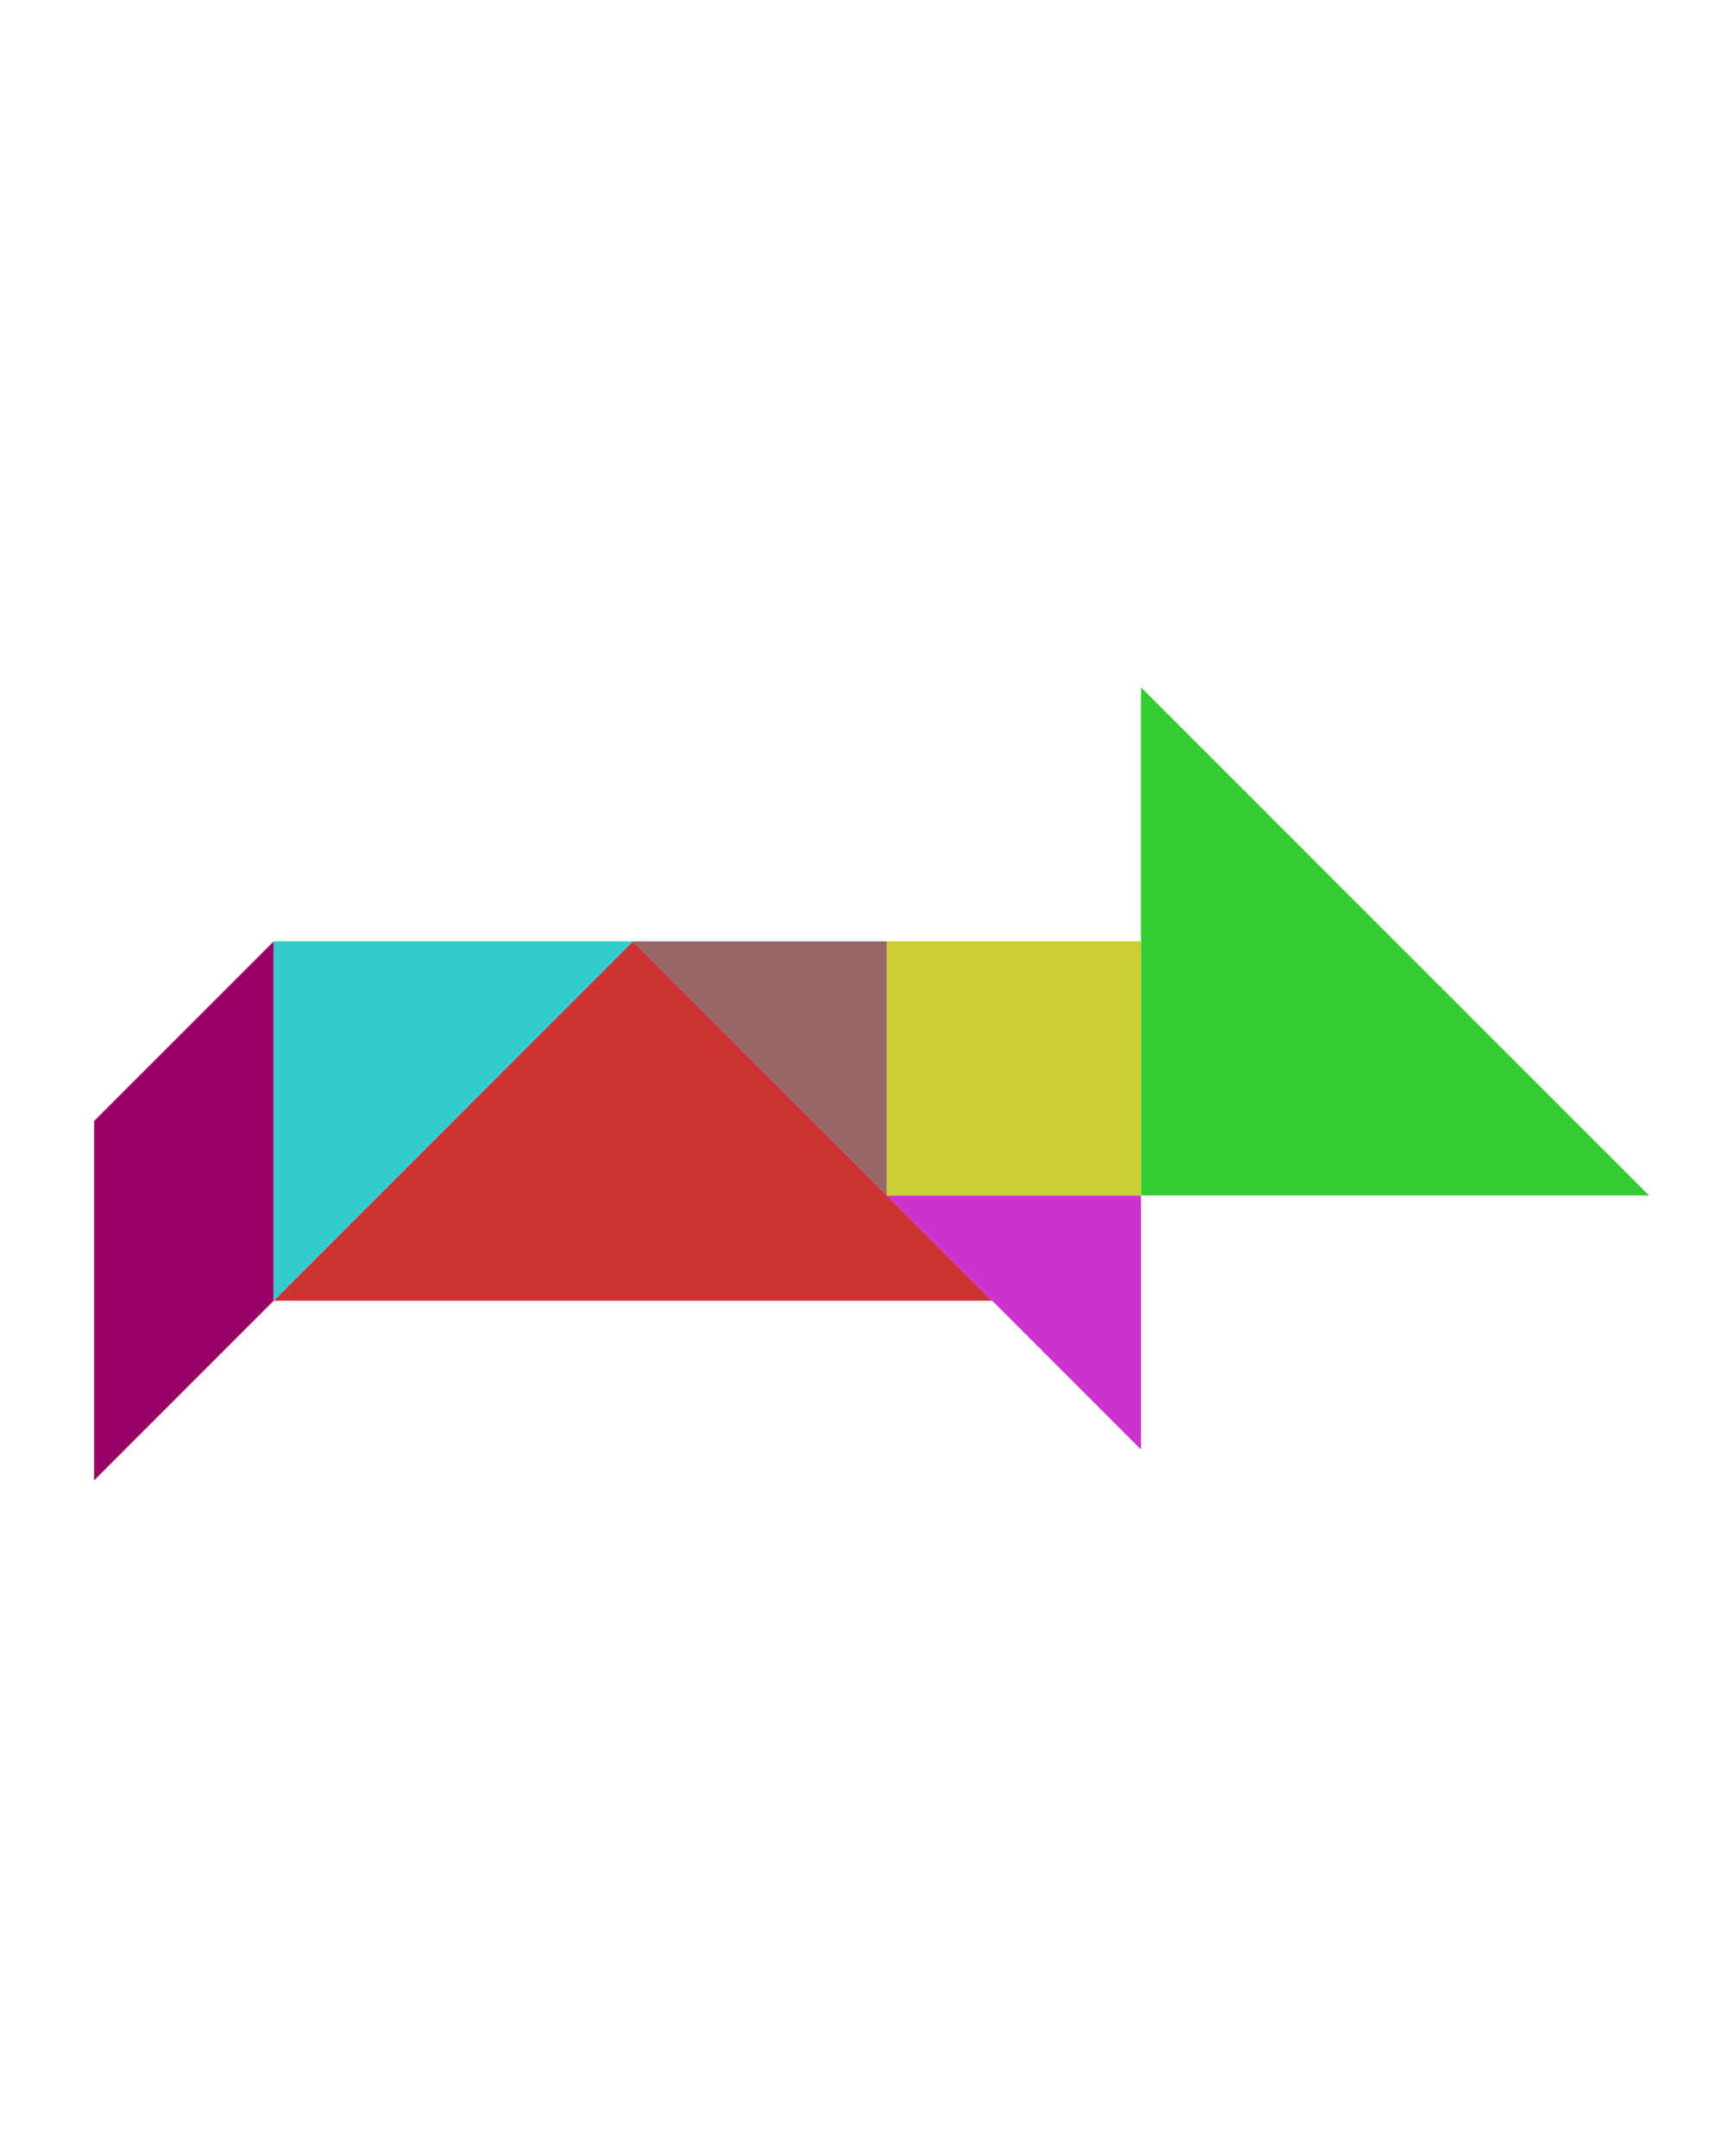 <?xml version="1.0" encoding="utf-8"?>
<!-- Generator: Adobe Illustrator 15.0.0, SVG Export Plug-In . SVG Version: 6.00 Build 0)  -->
<!DOCTYPE svg PUBLIC "-//W3C//DTD SVG 1.1//EN" "http://www.w3.org/Graphics/SVG/1.1/DTD/svg11.dtd">
<svg version="1.1" id="Layer_1" xmlns="http://www.w3.org/2000/svg" xmlns:xlink="http://www.w3.org/1999/xlink" x="0px" y="0px"
	 width="240.094px" height="300px" viewBox="0 0 240.094 300" enable-background="new 0 0 240.094 300" xml:space="preserve">
<polygon fill="#CC3333" points="38.094,181 88.094,131 138.094,181 "/>
<polygon fill="#33CC33" points="229.516,166.355 158.805,166.355 158.805,95.645 "/>
<polygon fill="#996666" points="123.449,131 88.094,131 123.449,166.355 "/>
<polygon fill="#CC33CC" points="158.805,166.355 123.449,166.355 158.805,201.711 "/>
<polygon fill="#990066" points="13.095,156 13.095,206 38.094,181 38.094,131 "/>
<polygon fill="#33CCCC" points="88.094,131 38.094,181 38.095,131 "/>
<polygon fill="#CCCC33" points="158.805,131 158.805,131 123.449,131 123.449,166.355 158.805,166.355 "/>
</svg>
